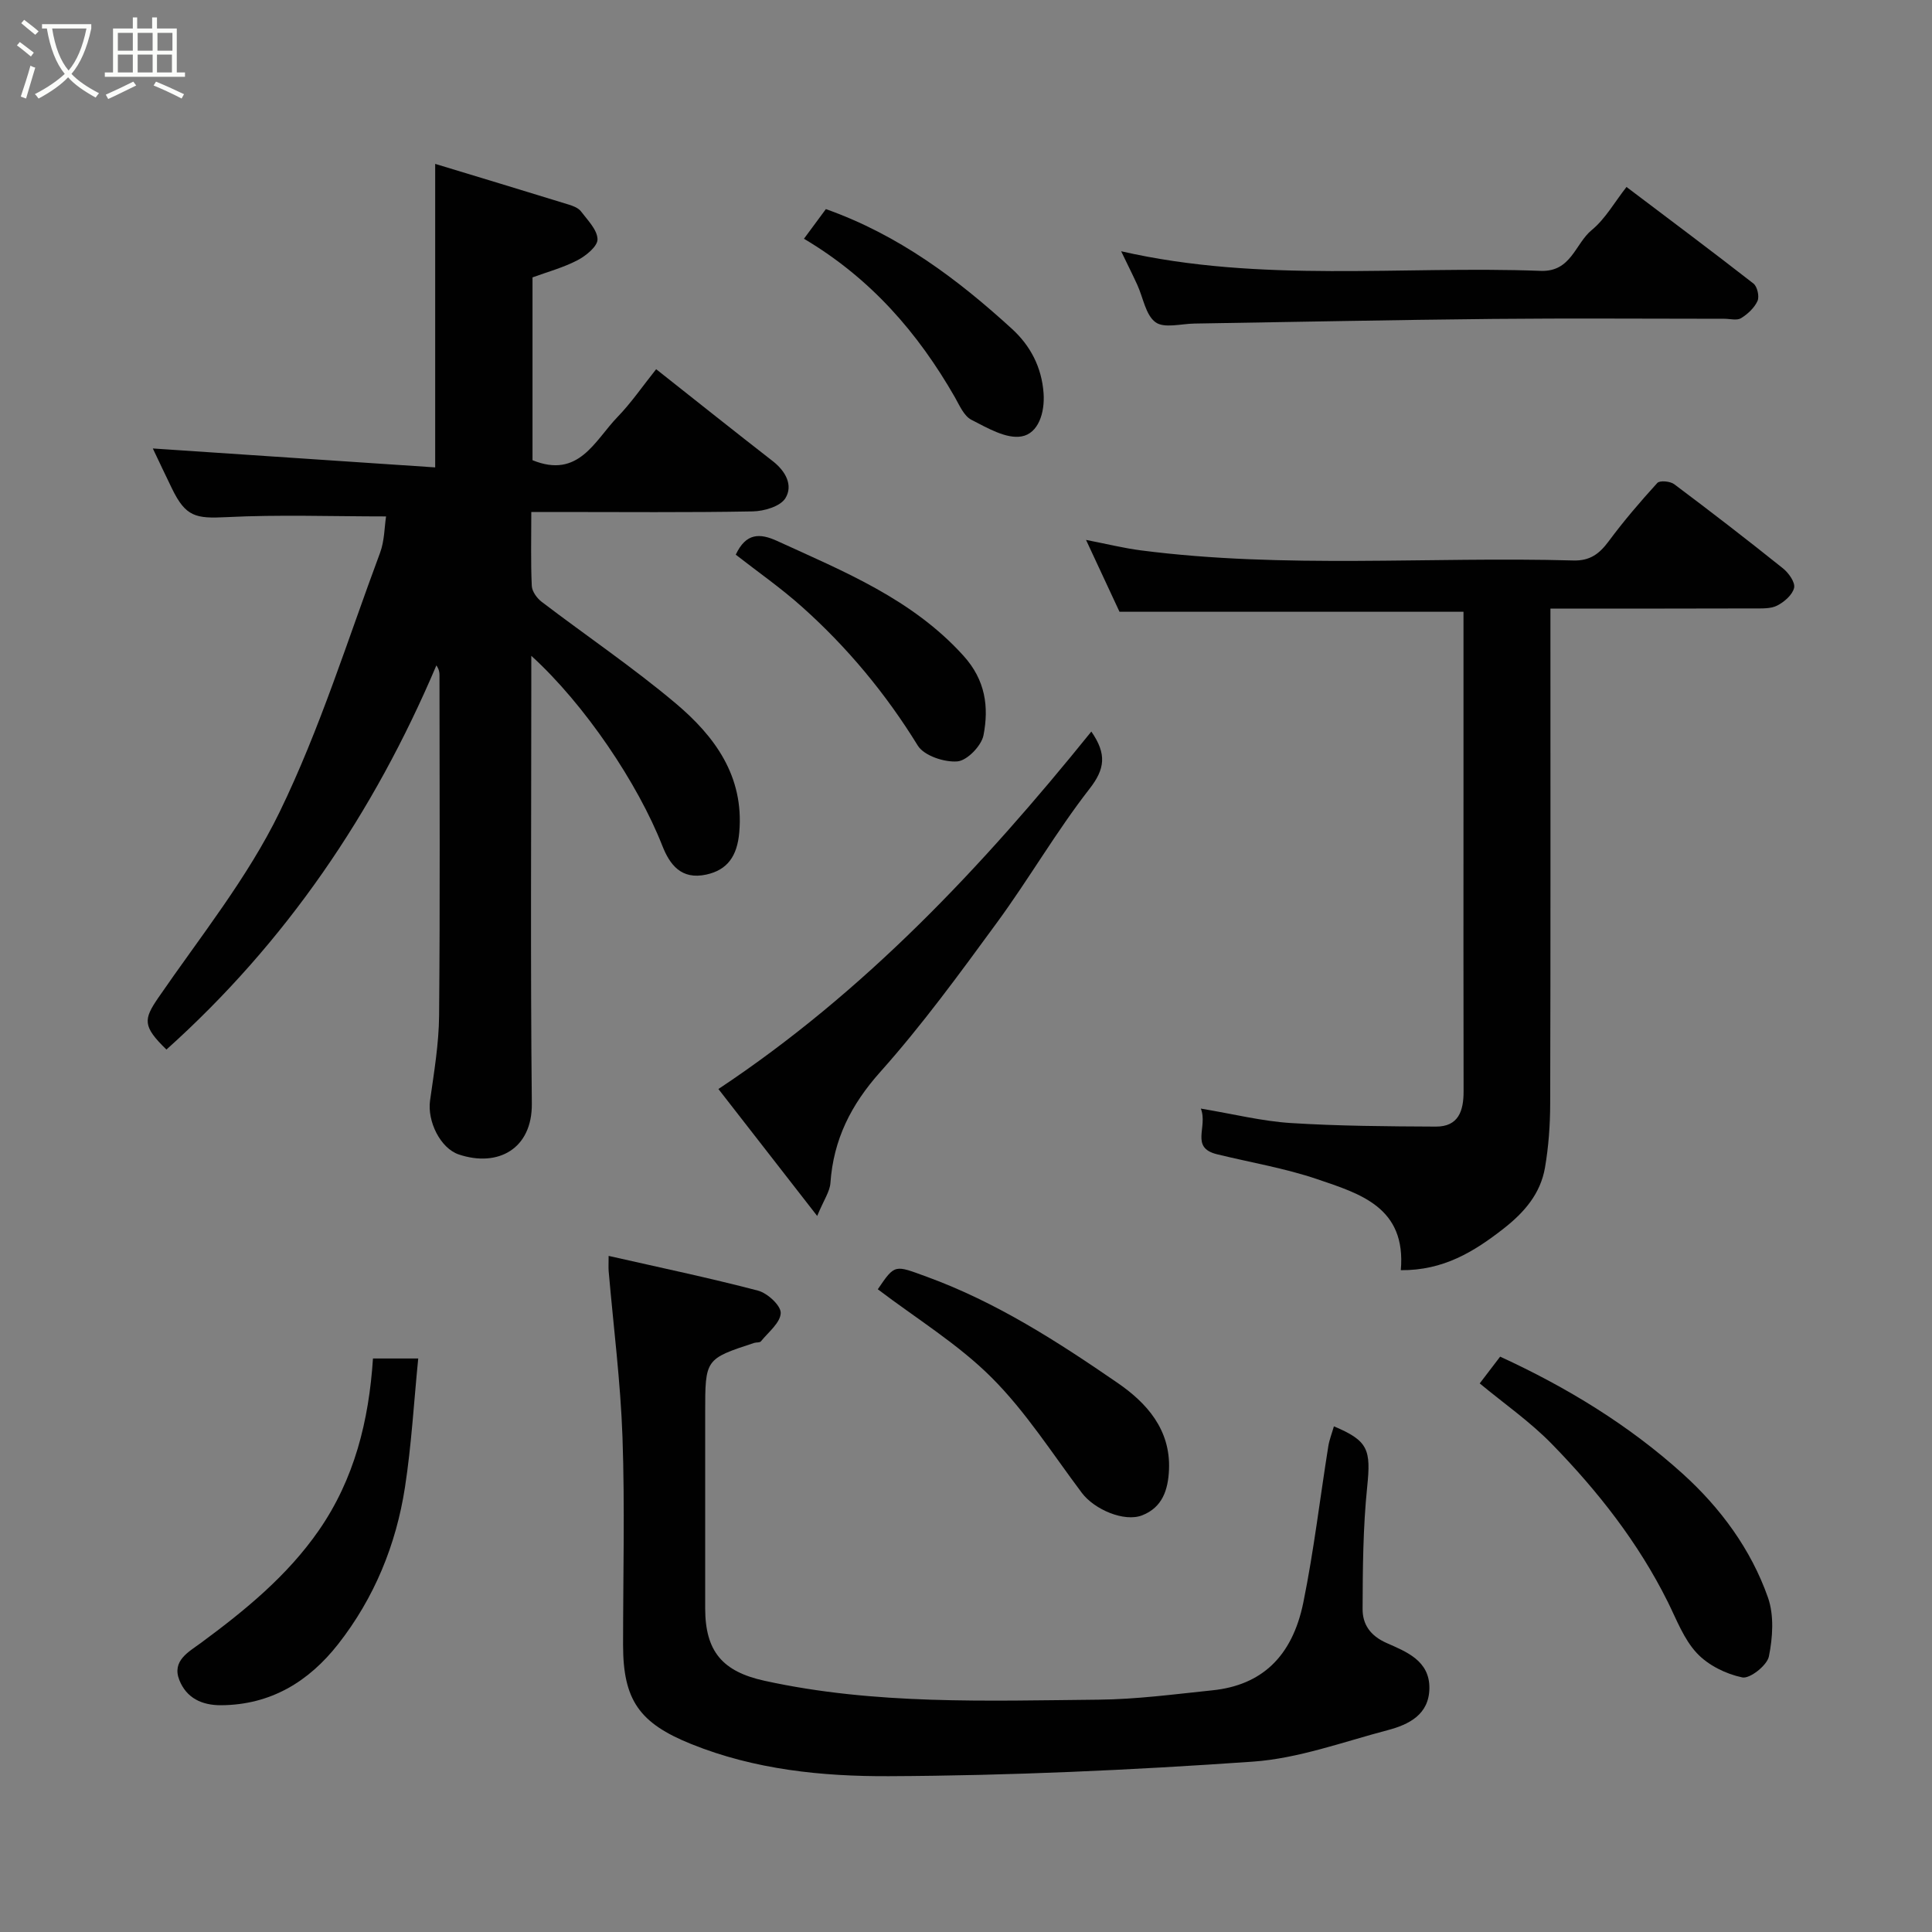 <svg enable-background="new 0 0 400 400" viewBox="0 0 400 400" xmlns="http://www.w3.org/2000/svg"><rect x="0" y="0" width="400" height="400" fill="#808080" stroke="none"/><path d="m6.4 11.7c-1-.8-1.9-1.6-2.9-2.3l.6-.7c.9.7 1.9 1.4 2.9 2.2zm-2.1 8.3c.7-2.1 1.4-4.2 2-6.4.2.1.6.3 1 .4-.7 2.3-1.3 4.4-1.9 6.4zm3-12.8c-1.1-.9-2.1-1.7-2.9-2.4l.6-.7c1 .8 2 1.5 3 2.4zm1.4-1.3v-.9h10.2v.9c-.9 4.2-2.3 7.3-4.1 9.4 1.3 1.4 3.2 2.7 5.7 4-.2.2-.4.5-.7.9-2.5-1.4-4.4-2.7-5.7-4.2-1.4 1.5-3.5 3-6.1 4.4 0 0 0 0-.1-.1-.3-.4-.5-.7-.7-.8 2.7-1.4 4.7-2.8 6.2-4.2-1.8-2.2-3-5.3-3.7-9.4zm9.2 0h-7.1c.6 3.8 1.7 6.7 3.4 8.7 1.7-2 2.9-4.8 3.7-8.7z" fill="#fbfcfa"/><path d="m31.6 3.6h.9v2.3h4.1v9.1h1.7v.9h-16.6v-.9h1.7v-9.1h4.1v-2.3h.9v2.3h3.1v-2.3zm-4 13.3.6.8c-1.9.9-3.8 1.9-5.8 2.8-.2-.3-.3-.6-.5-.9 2-.9 3.9-1.8 5.7-2.7zm-3.2-10.1v3.7h3.1v-3.7zm0 4.5v3.7h3.1v-3.7zm4.1-4.5v3.7h3.1v-3.7zm0 4.5v3.7h3.1v-3.7zm9.1 9.1c-2.1-1.1-4.1-2-5.8-2.7l.5-.8c2.2.9 4.1 1.8 5.8 2.6zm-1.9-13.6h-3.1v3.7h3.1zm-3.2 4.5v3.7h3.1v-3.7z" fill="#fbfcfa"/><g fill="#010101"><path d="m110.25 57.43v37.85c9.59 3.91 12.87-4.07 17.62-8.97 2.81-2.9 5.12-6.29 7.98-9.87 8.25 6.52 16.16 12.83 24.15 19.04 2.67 2.08 4.25 5.02 2.6 7.68-1.05 1.69-4.41 2.68-6.76 2.72-13.49.25-26.99.12-40.48.12-1.63 0-3.26 0-5.36 0 0 5.41-.13 10.36.1 15.3.05 1.15 1.07 2.56 2.06 3.31 9.22 7.03 18.87 13.55 27.73 21.01 8.07 6.8 14.18 15.06 13.17 26.69-.43 4.99-2.49 7.81-6.82 8.76-5.22 1.14-7.58-2.07-9.12-5.98-5.06-12.89-16.05-29.25-27.12-39.31v5.74c0 28.99-.19 57.98.11 86.96.1 9.4-7.03 13.25-15.12 10.54-3.82-1.28-6.56-6.87-5.95-11.18.82-5.83 1.82-11.71 1.87-17.57.21-23.49.09-46.98.08-70.47 0-.59-.07-1.19-.64-2.04-12.98 30.6-31.17 57.36-55.89 79.54-4.96-4.82-4.77-6.24-1.67-10.75 8.67-12.62 18.46-24.77 25.1-38.43 8.36-17.19 14.09-35.67 20.79-53.65.93-2.49.91-5.34 1.25-7.55-11.27 0-22.19-.4-33.06.15-6.34.32-8.42-.07-11.26-5.91-1.34-2.75-2.64-5.52-3.97-8.31 19.9 1.33 39.31 2.64 58.46 3.92 0-21.48 0-41.75 0-62.84 8.9 2.7 18.26 5.53 27.62 8.42.92.28 2.02.7 2.56 1.41 1.38 1.82 3.39 3.82 3.43 5.78.03 1.45-2.39 3.43-4.15 4.34-2.98 1.55-6.29 2.44-9.31 3.55z"/><path d="m290.02 262.98c1.16-13.04-8.46-15.83-17.26-18.83-6.73-2.29-13.84-3.47-20.78-5.17-5.66-1.38-1.85-5.62-3.36-9.46 6.81 1.14 12.67 2.61 18.59 2.99 9.99.63 20.03.69 30.05.74 4.71.03 5.77-3.25 5.76-7.33-.05-19.99-.02-39.98-.02-59.97 0-13.13 0-26.25 0-39.29-23.72 0-47.05 0-71.22 0-1.91-4.1-4.23-9.08-6.93-14.88 4.27.83 7.79 1.71 11.36 2.17 29.77 3.84 59.7 1.26 89.54 2.09 3.44.1 5.38-1.38 7.3-3.96 3.12-4.21 6.55-8.22 10.08-12.09.51-.56 2.68-.36 3.5.26 7.59 5.69 15.11 11.49 22.51 17.42 1.18.94 2.57 2.9 2.31 4.03-.33 1.45-2.04 2.93-3.51 3.68-1.36.69-3.2.58-4.83.59-13.81.05-27.61.03-42.11.03v5.55c0 32.31.04 64.63-.05 96.94-.01 4.43-.33 8.91-1.08 13.27-.93 5.35-4.21 9.19-8.53 12.58-6.18 4.83-12.5 8.71-21.32 8.64z"/><path d="m276.17 295.31c7.15 2.99 7.68 4.85 6.89 12.54-.86 8.37-.92 16.85-.95 25.28-.01 3.15 1.56 5.53 4.98 7.04 4.04 1.79 8.92 3.64 8.85 9.37-.07 5.45-4.24 7.51-8.63 8.67-9.26 2.44-18.51 5.86-27.93 6.52-25.07 1.75-50.23 2.9-75.36 3.01-13.79.06-27.77-1.35-40.92-6.66-10.72-4.32-14.1-9.08-14.1-20.53 0-14.33.38-28.67-.12-42.98-.4-11.47-1.87-22.9-2.86-34.35-.07-.81-.01-1.64-.01-3.2 10.57 2.4 20.81 4.54 30.92 7.19 1.96.51 4.76 3.09 4.71 4.64-.07 2.01-2.56 3.96-4.1 5.86-.24.3-.95.18-1.42.33-10.12 3.33-10.12 3.33-10.12 14.47 0 13.49-.01 26.99 0 40.48.01 8.94 3.59 13.09 12.3 15 22.85 5.01 46.02 4.13 69.14 3.91 7.87-.07 15.74-1.13 23.59-1.94 10.09-1.04 16.5-6.87 18.81-18.18 2.18-10.71 3.45-21.6 5.18-32.4.23-1.37.76-2.69 1.15-4.07z"/><path d="m336.75 38.71c8.92 6.74 17.67 13.28 26.28 19.99.8.62 1.26 2.68.85 3.6-.65 1.44-2.04 2.73-3.42 3.58-.85.52-2.27.12-3.44.12-15.99 0-31.98-.13-47.97.03-20.59.2-41.17.64-61.76.96-2.75.04-6.27 1.04-8.06-.28-2.05-1.5-2.55-5.11-3.78-7.77-1.01-2.2-2.1-4.37-3.33-6.92 28.97 6.62 58.01 2.97 86.86 4.06 6.33.24 7.12-5.62 10.58-8.46 2.81-2.31 4.71-5.75 7.19-8.91z"/><path d="m225.95 151.46c3.23 4.67 2.83 7.75-.38 11.86-6.89 8.85-12.54 18.66-19.18 27.72-7.72 10.54-15.45 21.16-24.13 30.88-6.09 6.82-9.7 14.02-10.33 23-.12 1.77-1.34 3.46-2.74 6.83-7.33-9.42-13.8-17.73-20.45-26.28 30.25-20.09 54.52-45.89 77.21-74.01z"/><path d="m306.36 286.42c1.35-1.76 2.73-3.57 4.23-5.54 13.82 6.35 26.63 14.16 37.79 24.24 7.79 7.04 14.14 15.62 17.66 25.64 1.29 3.68.99 8.27.19 12.19-.38 1.85-3.95 4.67-5.51 4.34-3.38-.7-7.07-2.52-9.41-5.03-2.69-2.88-4.19-6.93-6-10.58-6.11-12.29-14.49-22.95-23.99-32.69-4.52-4.64-9.95-8.41-14.96-12.57z"/><path d="m77.22 281.26h9.37c-.89 8.92-1.39 17.87-2.75 26.69-1.84 11.91-6.36 22.92-13.83 32.45-6.08 7.75-13.93 12.57-24.2 12.65-4.07.03-7.22-1.53-8.68-5.21-1.59-4.02 1.96-5.84 4.45-7.68 9.14-6.74 17.89-13.88 24.43-23.31 7.36-10.62 10.36-22.67 11.21-35.59z"/><path d="m181.74 266.93c3.59-5.3 3.49-5.01 10.12-2.6 14.38 5.24 27.11 13.44 39.56 22.01 5.94 4.09 10.95 9.6 10.61 17.91-.18 4.22-1.37 7.84-5.55 9.48-3.72 1.46-9.91-1.21-12.49-4.64-6.08-8.09-11.59-16.79-18.7-23.89-6.96-6.95-15.61-12.23-23.55-18.27z"/><path d="m152.33 114.84c2.11-4.5 4.95-4.5 8.57-2.84 13.84 6.34 27.96 12.02 38.58 23.77 4.57 5.05 5.28 10.6 4.14 16.47-.43 2.18-3.4 5.24-5.41 5.4-2.7.22-6.9-1.18-8.19-3.27-6.63-10.77-14.58-20.34-23.96-28.72-4.37-3.91-9.22-7.29-13.73-10.81z"/><path d="m166.45 49.43c1.75-2.36 3.25-4.4 4.54-6.14 15.14 5.38 27.25 14.5 38.53 24.8 3.81 3.48 6.15 7.93 6.54 13.31.29 4.08-1.1 8.33-4.53 8.95-3.19.58-7.13-1.76-10.42-3.44-1.54-.79-2.46-2.99-3.42-4.68-7.63-13.31-17.41-24.6-31.24-32.8z"/></g></svg>